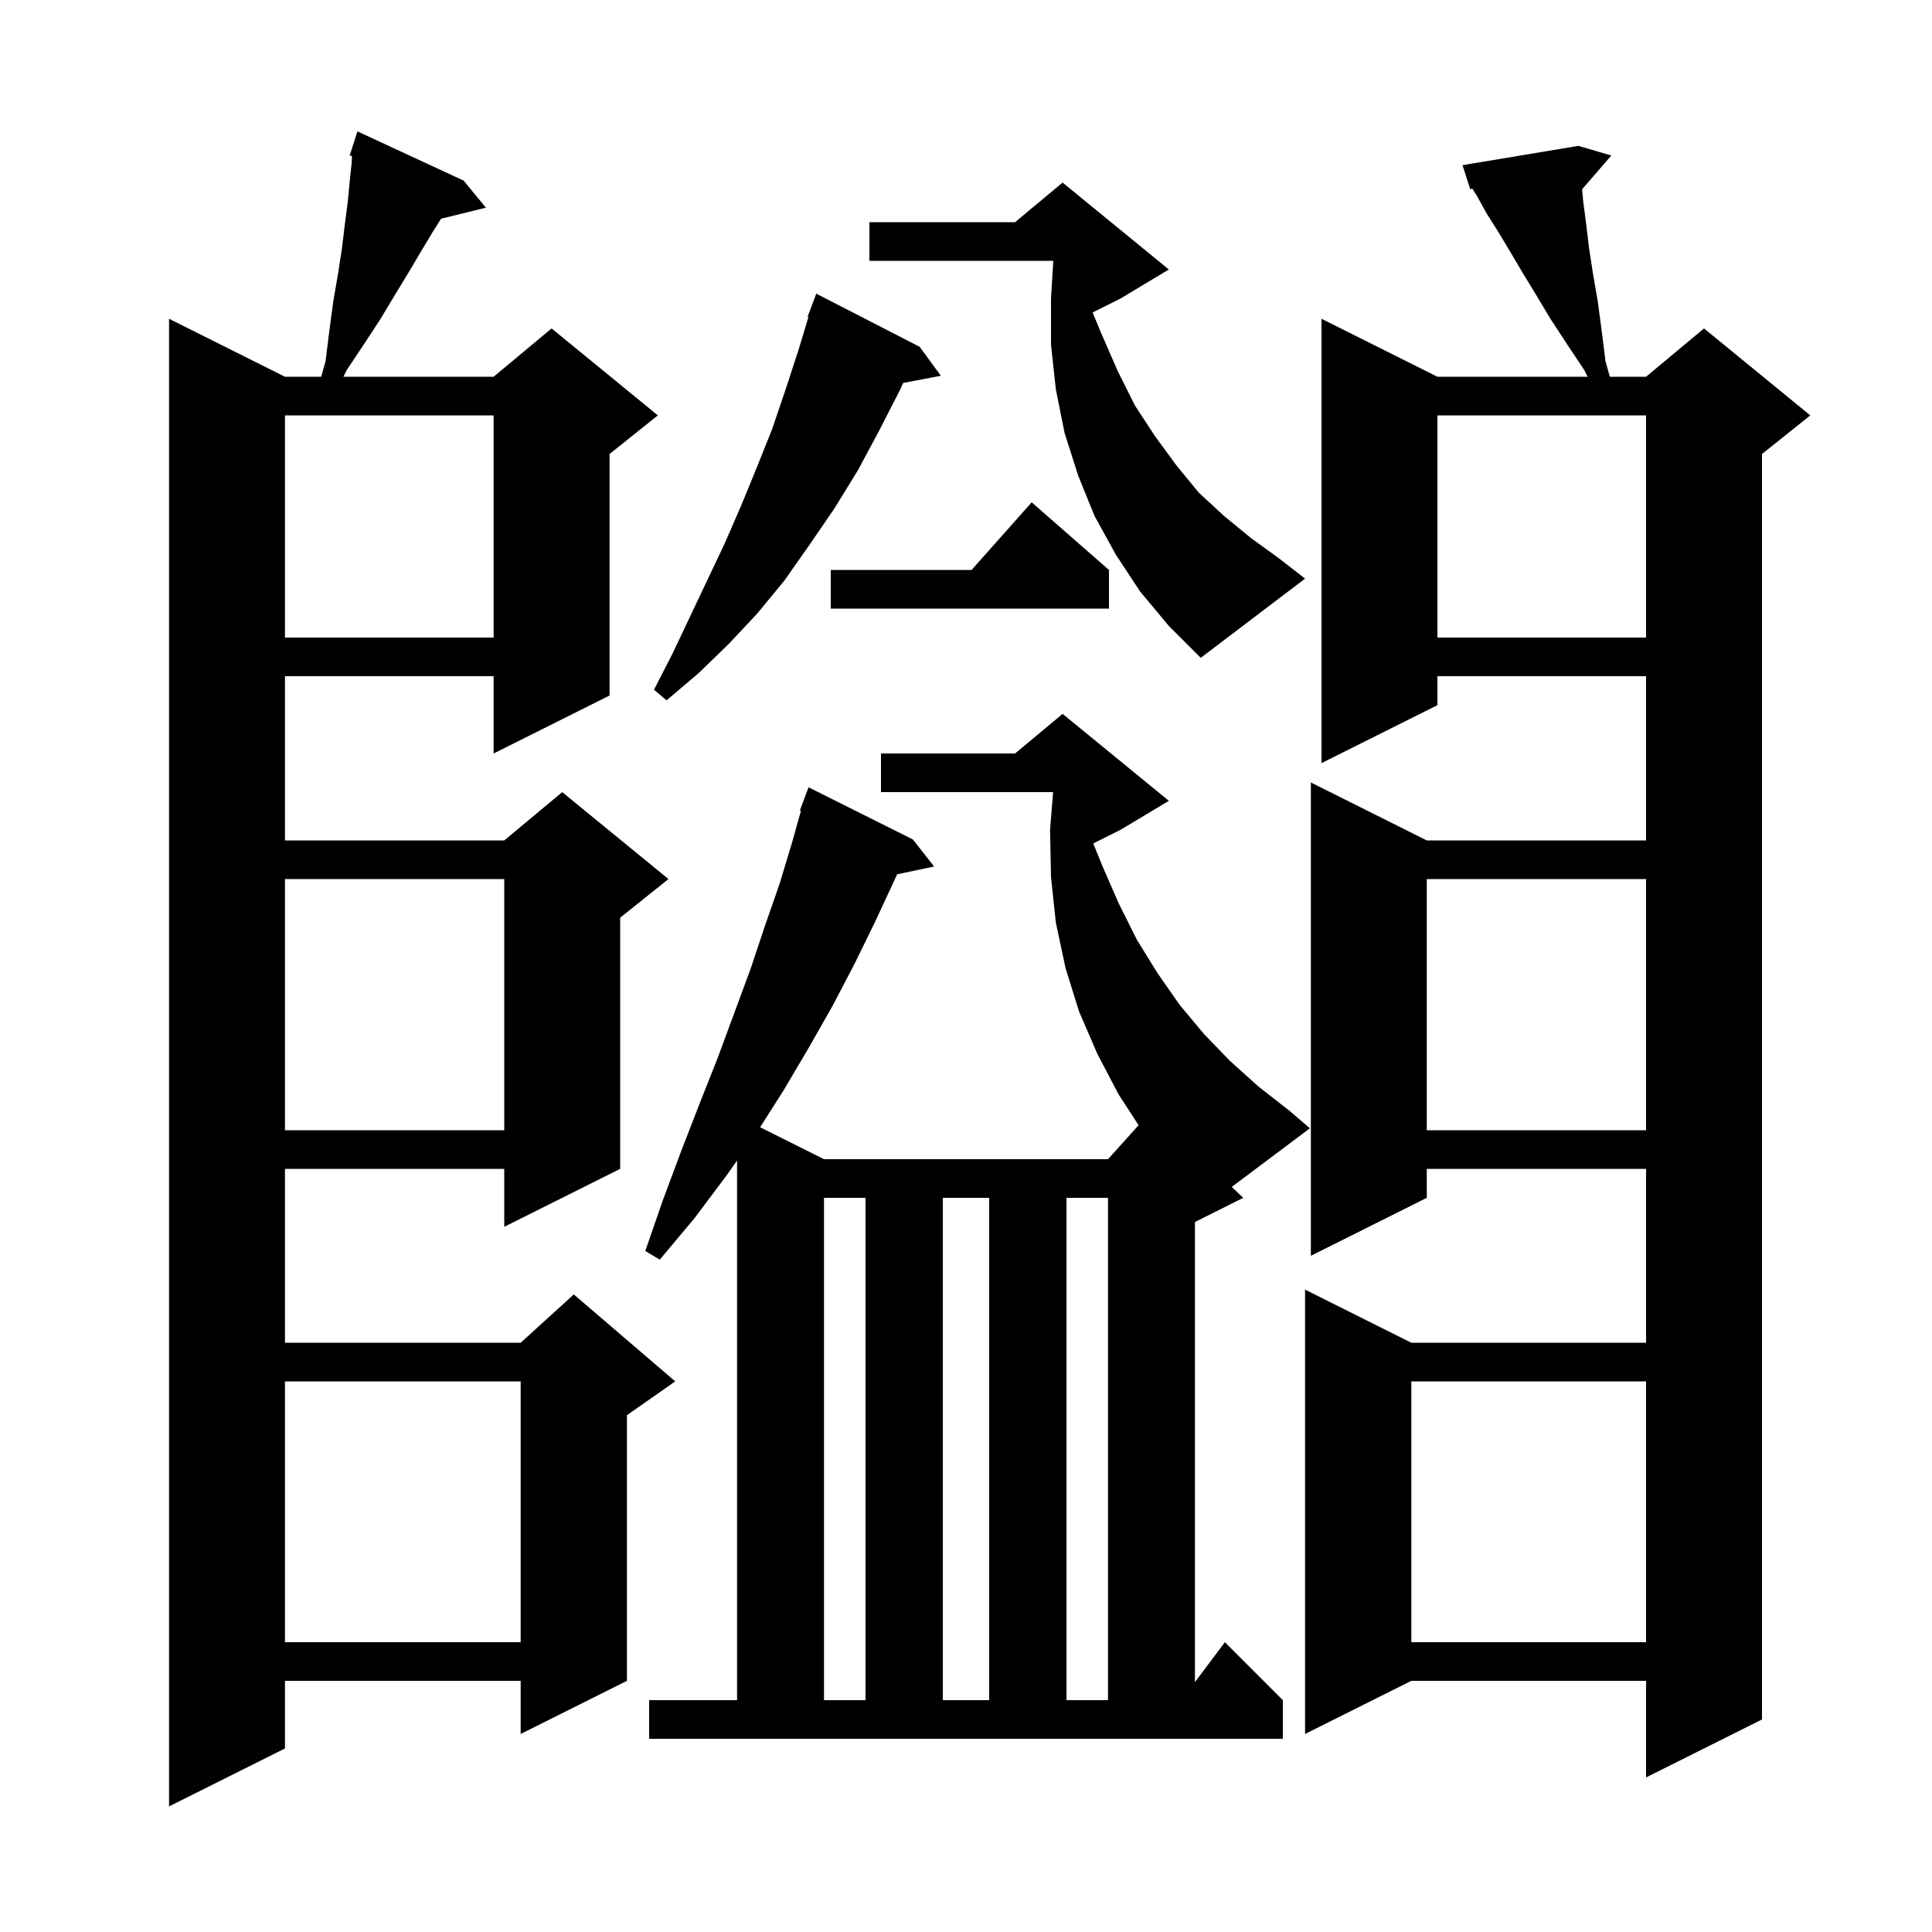 <svg xmlns="http://www.w3.org/2000/svg" xmlns:xlink="http://www.w3.org/1999/xlink" version="1.1" baseProfile="full" viewBox="0 0 200 200" width="200" height="200">
<g fill="black">
<path d="M 48.0 18.7 L 50.3 21.5 L 45.659 22.64 L 44.8 24.0 L 43.6 26.0 L 42.3 28.2 L 40.9 30.5 L 39.4 33.0 L 37.7 35.6 L 35.9 38.3 L 35.55 39.0 L 51.1 39.0 L 57.1 34.0 L 68.1 43.0 L 63.1 47.0 L 63.1 72.0 L 51.1 78.0 L 51.1 70.0 L 29.5 70.0 L 29.5 87.0 L 52.2 87.0 L 58.2 82.0 L 69.2 91.0 L 64.2 95.0 L 64.2 121.0 L 52.2 127.0 L 52.2 121.0 L 29.5 121.0 L 29.5 139.0 L 53.9 139.0 L 59.4 134.0 L 69.9 143.0 L 64.9 146.5 L 64.9 174.0 L 53.9 179.5 L 53.9 174.0 L 29.5 174.0 L 29.5 181.0 L 17.5 187.0 L 17.5 33.0 L 29.5 39.0 L 33.25 39.0 L 33.7 37.4 L 34.1 34.2 L 34.5 31.2 L 35.0 28.3 L 35.4 25.7 L 35.7 23.2 L 36.0 20.9 L 36.2 18.8 L 36.4 16.9 L 36.441 16.153 L 36.2 16.1 L 36.496 15.176 L 36.5 15.1 L 36.518 15.106 L 37.0 13.6 Z M 166.8 16.1 L 163.776 19.601 L 163.9 20.9 L 164.2 23.2 L 164.5 25.7 L 164.9 28.3 L 165.4 31.2 L 165.8 34.2 L 166.2 37.4 L 166.65 39.0 L 170.4 39.0 L 176.4 34.0 L 187.4 43.0 L 182.4 47.0 L 182.4 178.0 L 170.4 184.0 L 170.4 174.0 L 146.1 174.0 L 135.1 179.5 L 135.1 133.5 L 146.1 139.0 L 170.4 139.0 L 170.4 121.0 L 147.7 121.0 L 147.7 124.0 L 135.7 130.0 L 135.7 81.0 L 147.7 87.0 L 170.4 87.0 L 170.4 70.0 L 148.8 70.0 L 148.8 73.0 L 136.8 79.0 L 136.8 33.0 L 148.8 39.0 L 164.35 39.0 L 164.0 38.3 L 162.2 35.6 L 160.5 33.0 L 159.0 30.5 L 157.6 28.2 L 156.3 26.0 L 155.1 24.0 L 153.9 22.1 L 152.9 20.3 L 152.41 19.516 L 152.2 19.6 L 151.925 18.739 L 151.9 18.7 L 151.911 18.697 L 151.4 17.1 L 163.4 15.1 Z M 127.507 122.87 L 128.7 124.0 L 123.7 126.5 L 123.7 174.133 L 126.8 170.0 L 132.8 176.0 L 132.8 180.0 L 67.2 180.0 L 67.2 176.0 L 76.3 176.0 L 76.3 120.139 L 75.2 121.7 L 71.9 126.1 L 68.3 130.4 L 66.8 129.5 L 68.6 124.3 L 70.5 119.2 L 72.4 114.3 L 74.3 109.5 L 77.7 100.3 L 79.2 95.8 L 80.7 91.5 L 82.0 87.2 L 82.913 83.929 L 82.8 83.9 L 83.7 81.5 L 94.5 86.9 L 96.7 89.7 L 92.868 90.507 L 92.6 91.1 L 90.6 95.4 L 88.5 99.7 L 86.2 104.1 L 83.7 108.5 L 81.1 112.9 L 78.686 116.693 L 85.3 120.0 L 114.7 120.0 L 117.867 116.481 L 115.8 113.3 L 113.6 109.1 L 111.7 104.7 L 110.3 100.2 L 109.3 95.5 L 108.8 90.8 L 108.7 85.9 L 109.018 82.0 L 91.2 82.0 L 91.2 78.0 L 105.08 78.0 L 110.0 73.9 L 121.0 82.9 L 116.0 85.9 L 113.174 87.313 L 114.1 89.6 L 115.8 93.5 L 117.7 97.3 L 119.8 100.7 L 122.1 104.0 L 124.6 107.0 L 127.3 109.8 L 130.3 112.5 L 133.5 115.0 L 135.6 116.8 Z M 85.3 124.0 L 85.3 176.0 L 89.6 176.0 L 89.6 124.0 Z M 97.6 124.0 L 97.6 176.0 L 102.4 176.0 L 102.4 124.0 Z M 110.4 124.0 L 110.4 176.0 L 114.7 176.0 L 114.7 124.0 Z M 146.1 143.0 L 146.1 170.0 L 170.4 170.0 L 170.4 143.0 Z M 29.5 143.0 L 29.5 170.0 L 53.9 170.0 L 53.9 143.0 Z M 147.7 91.0 L 147.7 117.0 L 170.4 117.0 L 170.4 91.0 Z M 29.5 91.0 L 29.5 117.0 L 52.2 117.0 L 52.2 91.0 Z M 95.2 35.9 L 97.4 38.9 L 93.5 39.64 L 93.2 40.3 L 91.0 44.6 L 88.8 48.7 L 86.4 52.6 L 83.8 56.4 L 81.2 60.1 L 78.4 63.5 L 75.4 66.7 L 72.3 69.7 L 69.0 72.5 L 67.7 71.4 L 69.6 67.7 L 75.0 56.3 L 76.7 52.4 L 78.3 48.5 L 79.9 44.5 L 81.3 40.4 L 82.7 36.1 L 83.69 32.824 L 83.6 32.8 L 84.5 30.4 Z M 118.0 61.2 L 115.5 57.4 L 113.3 53.4 L 111.6 49.2 L 110.2 44.8 L 109.3 40.3 L 108.8 35.7 L 108.8 30.9 L 109.039 27.0 L 90.0 27.0 L 90.0 23.0 L 105.08 23.0 L 110.0 18.9 L 121.0 27.9 L 116.0 30.9 L 113.107 32.346 L 114.0 34.5 L 115.7 38.4 L 117.5 42.0 L 119.6 45.2 L 121.8 48.2 L 124.1 51.0 L 126.7 53.4 L 129.5 55.7 L 132.4 57.8 L 135.1 59.9 L 124.3 68.1 L 121.0 64.8 Z M 148.8 43.0 L 148.8 66.0 L 170.4 66.0 L 170.4 43.0 Z M 29.5 43.0 L 29.5 66.0 L 51.1 66.0 L 51.1 43.0 Z M 114.8 59.0 L 114.8 63.0 L 86.0 63.0 L 86.0 59.0 L 100.578 59.0 L 106.8 52.0 Z " />
</g>
</svg>
